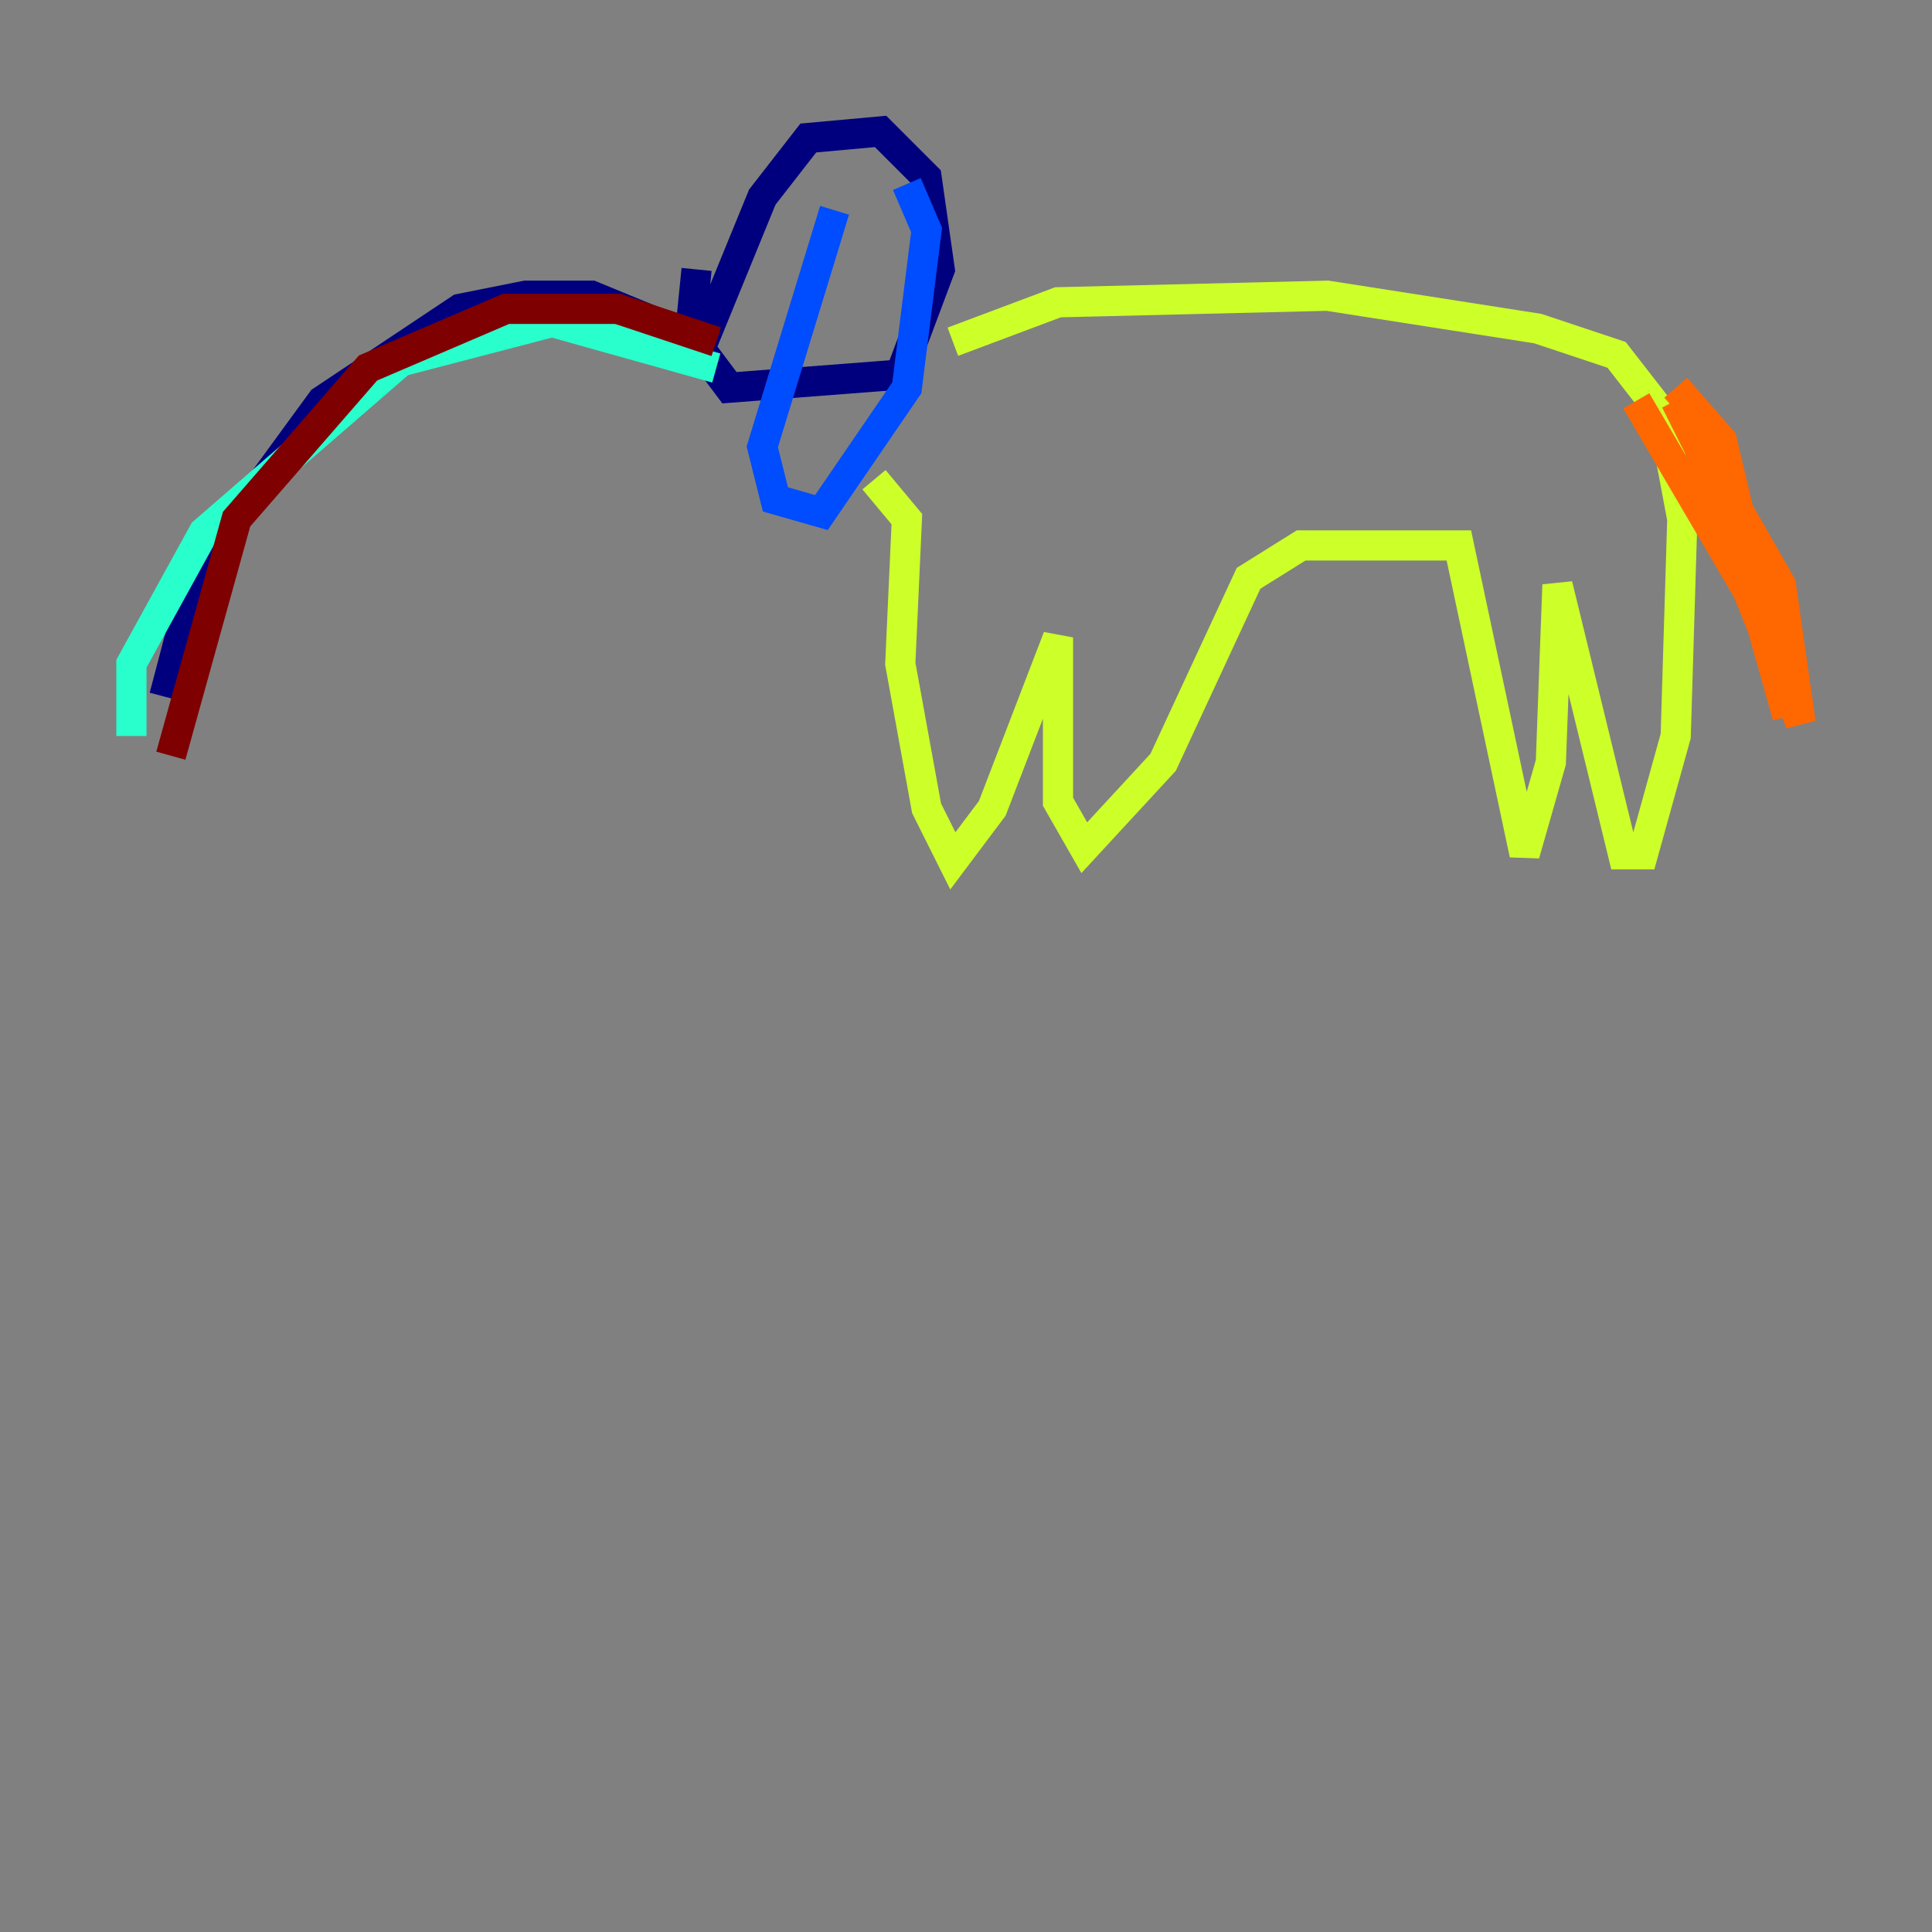 <?xml version="1.0" encoding="utf-8" ?>
<svg baseProfile="tiny" height="128" version="1.2" viewBox="0,0,128,128" width="128" xmlns="http://www.w3.org/2000/svg" xmlns:ev="http://www.w3.org/2001/xml-events" xmlns:xlink="http://www.w3.org/1999/xlink"><rect x="0" y="0" width="128" height="128" fill="#808080" stroke="none"/><defs /><polyline fill="none" points="10.884,46.15 13.061,37.878 21.333,26.558 30.476,20.463 34.83,19.592 39.184,19.592 46.585,22.64 50.503,13.061 53.551,9.143 58.34,8.707 61.388,11.755 62.258,17.85 59.646,24.816 48.327,25.687 45.714,22.204 46.15,17.85" stroke="#00007f" stroke-width="2" /><polyline fill="none" points="55.292,13.932 50.503,29.605 51.374,33.088 54.422,33.959 60.082,25.687 61.388,15.238 60.082,12.191" stroke="#004cff" stroke-width="2" /><polyline fill="none" points="47.456,24.381 36.571,21.333 26.558,23.946 13.497,35.265 8.707,43.973 8.707,48.762" stroke="#29ffcd" stroke-width="2" /><polyline fill="none" points="63.129,22.64 70.095,20.027 87.946,19.592 101.878,21.769 107.102,23.51 110.15,27.429 111.456,34.395 111.02,48.762 108.844,56.599 107.537,56.599 103.184,38.748 102.748,50.503 101.007,56.599 96.653,36.136 86.204,36.136 82.721,38.313 77.061,50.503 71.837,56.163 70.095,53.116 70.095,42.231 65.742,53.551 63.129,57.034 61.388,53.551 59.646,43.973 60.082,34.395 57.905,31.782" stroke="#cdff29" stroke-width="2" /><polyline fill="none" points="111.02,25.687 114.068,29.17 118.422,47.456 114.503,33.524 111.02,26.558 117.986,38.748 119.293,47.891 115.809,39.184 108.408,26.558" stroke="#ff6700" stroke-width="2" /><polyline fill="none" points="47.456,22.64 40.925,20.463 33.524,20.463 24.381,24.381 15.674,34.395 11.32,50.068" stroke="#7f0000" stroke-width="2" /></svg>